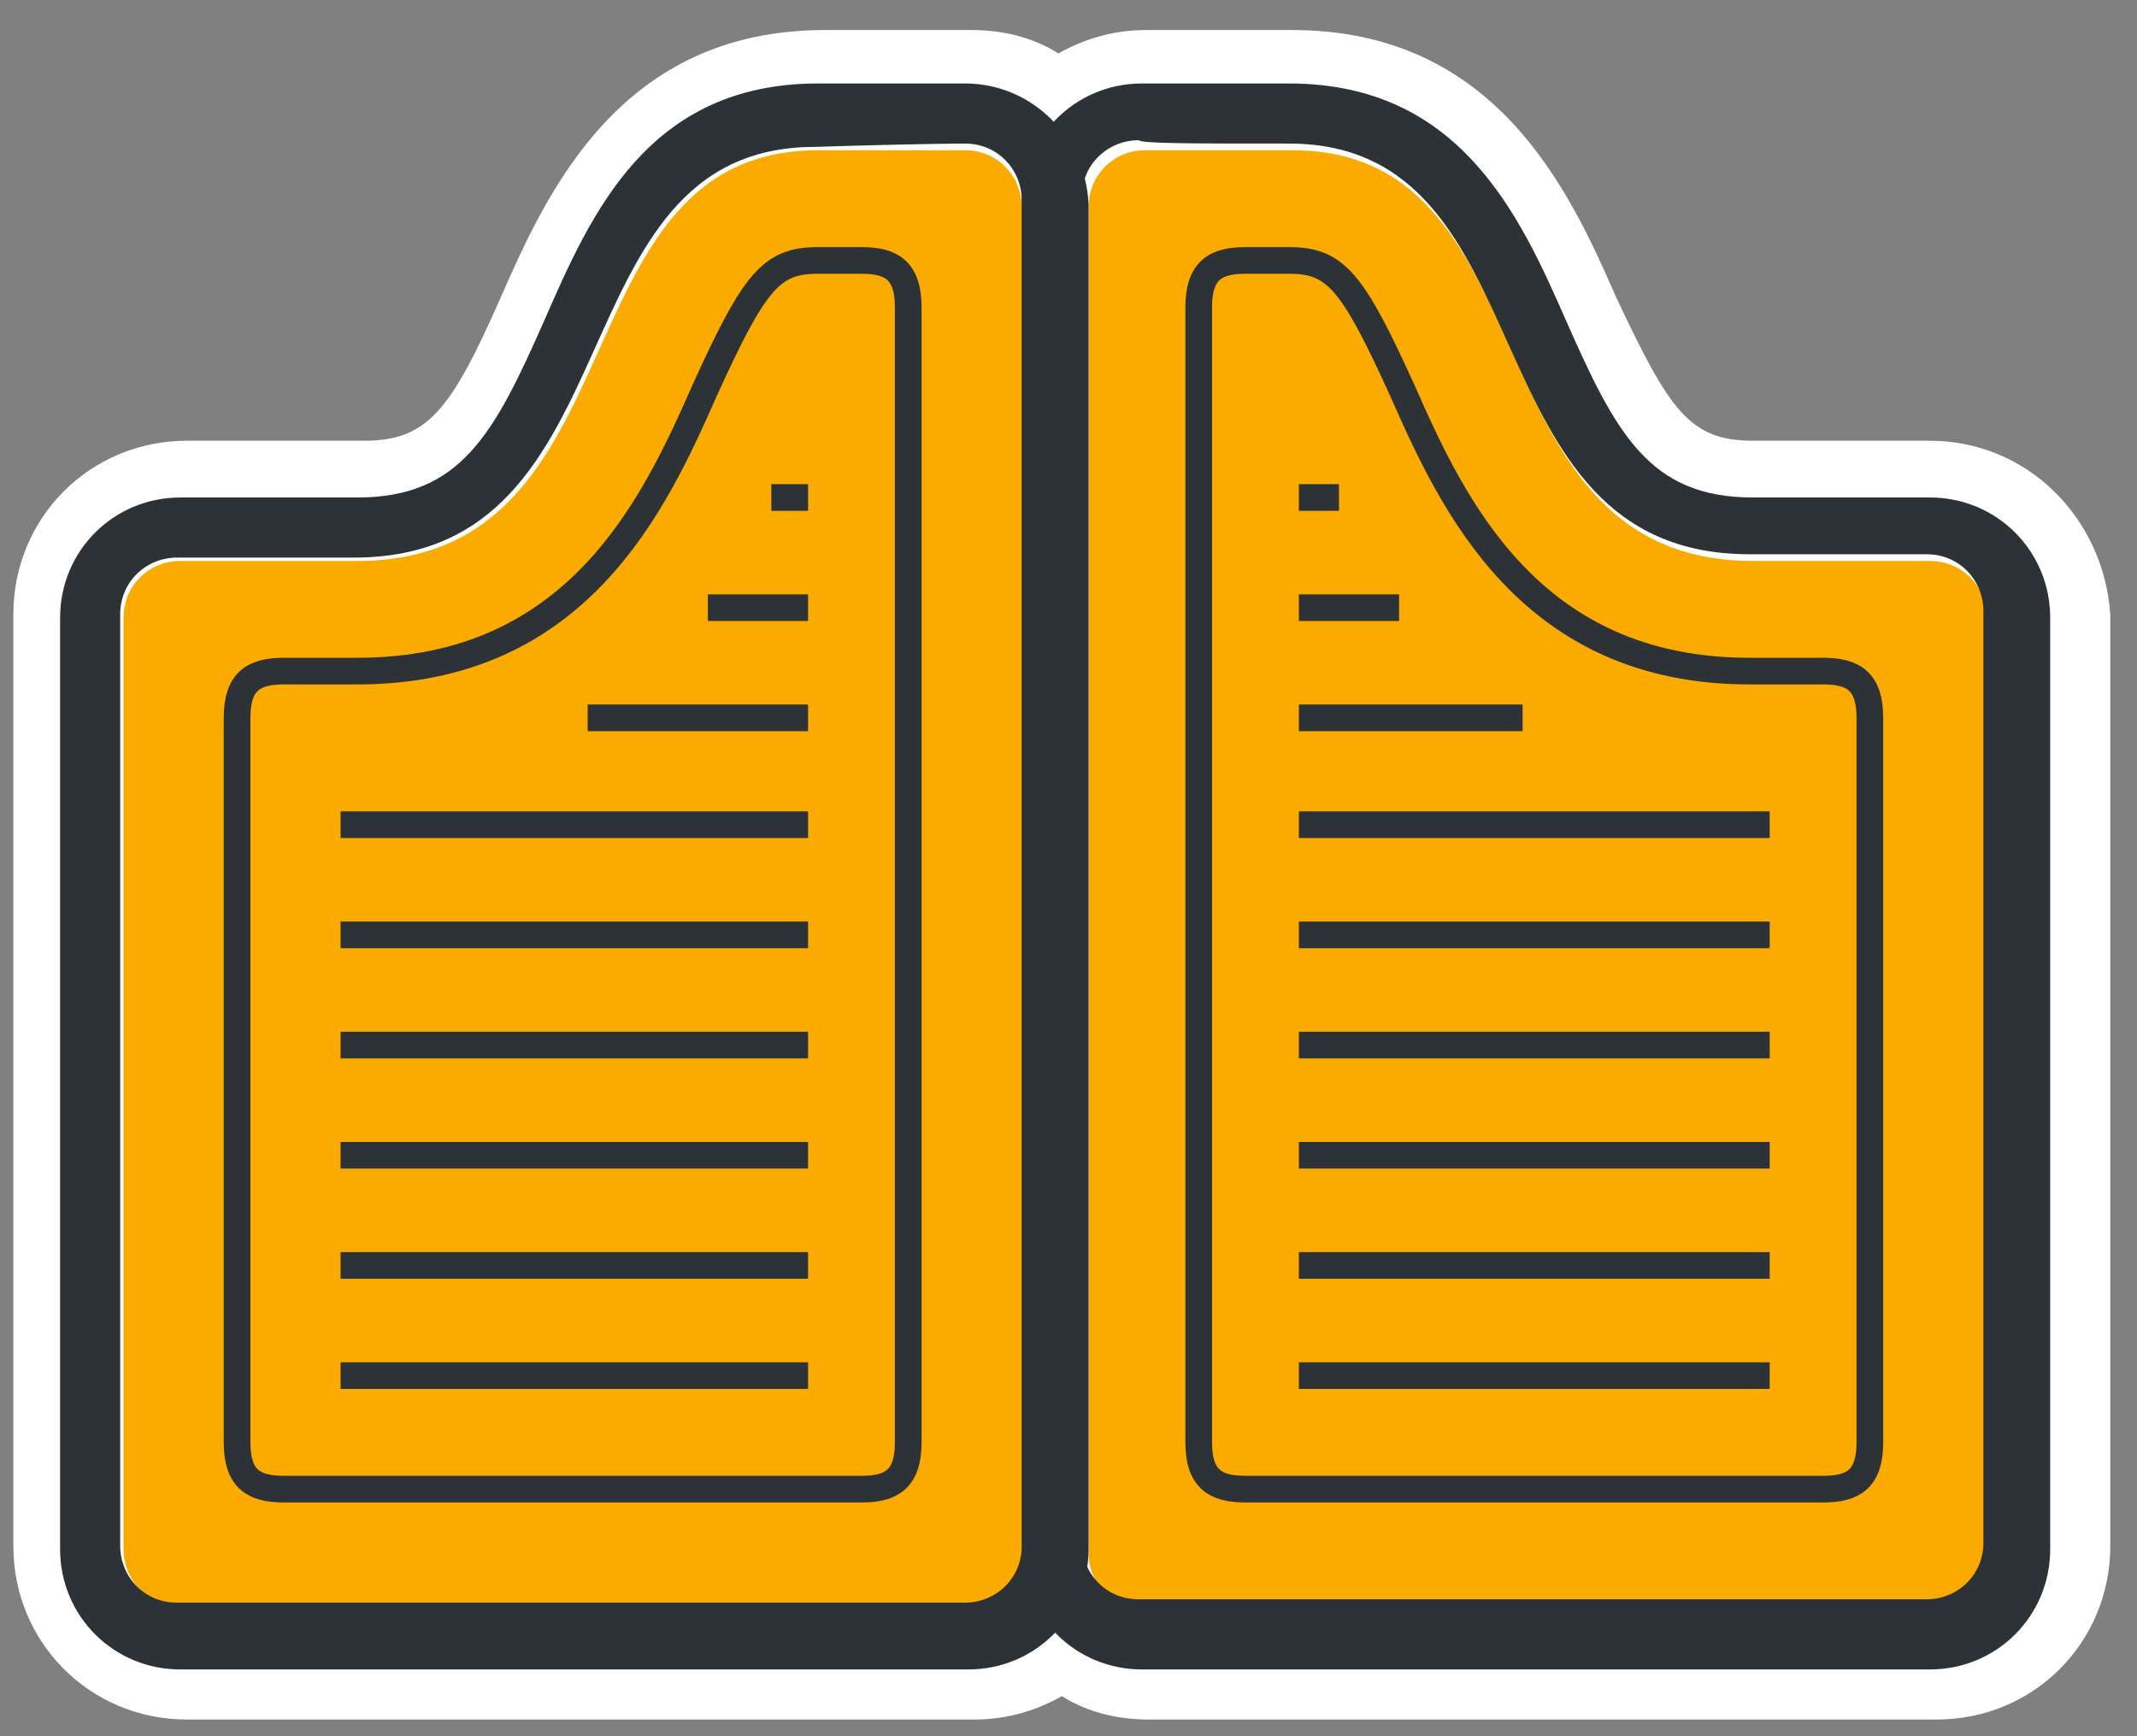 <?xml version="1.0" encoding="UTF-8" standalone="no"?>
<svg width="64px" height="52px" viewBox="0 0 64 52" version="1.1" xmlns="http://www.w3.org/2000/svg" xmlns:xlink="http://www.w3.org/1999/xlink" xmlns:sketch="http://www.bohemiancoding.com/sketch/ns">
    <rect x="0" y="0" width="64" height="52" fill="#808080" stroke="none"/>
    <!-- Generator: Sketch 3.1.1 (8761) - http://www.bohemiancoding.com/sketch -->
    <title>icon-doors</title>
    <desc>Created with Sketch.</desc>
    <defs></defs>
    <g id="Page-1" stroke="none" stroke-width="1" fill="none" fill-rule="evenodd" sketch:type="MSPage">
        <g id="main_top-copy" sketch:type="MSLayerGroup" transform="translate(-207, -1213)">
            <g id="enter_hover" transform="translate(1, 40)" sketch:type="MSShapeGroup">
                <g id="icon-doors" transform="translate(206, 1174)">
                    <path d="M57.8,12.2 L52.5,12.2 C50.6,12.2 50,11.3 48.4,7.9 C47,4.7 44.8,-0.1 38.7,-0.1 L34.3,-0.1 C33.3,-0.1 32.4,0.2 31.7,0.6 C30.9,0.1 30,-0.1 29.1,-0.1 L24.7,-0.1 C18.6,-0.1 16.4,4.7 15,7.9 C13.5,11.3 12.8,12.2 10.9,12.2 L5.6,12.2 C2.7,12.2 0.4,14.5 0.4,17.4 L0.4,45.3 C0.4,48.2 2.7,50.5 5.6,50.5 L29.2,50.5 C30.2,50.5 31.1,50.2 31.8,49.8 C32.6,50.3 33.5,50.5 34.4,50.5 L58,50.5 C60.9,50.5 63.2,48.2 63.2,45.3 L63.2,17.4 C63,14.5 60.7,12.2 57.8,12.2 L57.8,12.2 Z" id="Shape" fill="#FFFFFF"></path>
                    <g id="Group" transform="translate(2, 2)">
                        <path d="M55.8,45.1 C56.8,45.1 57.5,44.3 57.5,43.4 L57.5,15.5 C57.5,14.5 56.7,13.8 55.8,13.8 L50.5,13.8 C41.9,13.8 44.6,1.5 36.7,1.5 L32.3,1.5 C31.3,1.5 30.6,2.3 30.6,3.2 L30.6,43.5 C30.6,44.5 31.4,45.2 32.3,45.2 L55.8,45.2 L55.8,45.1 Z" id="Shape" fill="#FBAA00"></path>
                        <path d="M36.6,1.3 C44.5,1.3 41.8,13.6 50.4,13.6 L55.7,13.6 C56.7,13.6 57.4,14.4 57.4,15.3 L57.4,43.2 C57.4,44.2 56.6,44.9 55.7,44.9 L32.1,44.9 C31.1,44.9 30.4,44.1 30.4,43.2 L30.4,2.9 C30.4,1.9 31.2,1.2 32.1,1.2 C32.2,1.3 33.7,1.3 36.6,1.3 L36.6,1.3 Z M36.6,-0.5 L32.2,-0.5 C30.2,-0.5 28.6,1.1 28.6,3.1 L28.6,43.4 C28.6,45.4 30.2,47 32.2,47 L55.8,47 C57.8,47 59.4,45.4 59.4,43.4 L59.4,15.5 C59.4,13.5 57.8,11.9 55.8,11.9 L50.5,11.9 C47.4,11.9 46.4,10 44.9,6.6 C43.5,3.4 41.7,-0.5 36.6,-0.5 L36.6,-0.5 L36.6,-0.5 Z" id="Shape" fill="#2C3236"></path>
                        <path d="M54,40.2 C54,41.3 53.5,41.6 52.6,41.6 L35.3,41.6 C34.4,41.6 33.9,41.3 33.9,40.2 L33.9,6.2 C33.9,5.1 34.4,4.8 35.3,4.8 L36.6,4.8 C38,4.8 38.5,5.4 40,8.7 C41.5,12.1 43.8,17.1 50.4,17.1 L52.6,17.1 C53.5,17.1 54,17.4 54,18.5 L54,40.2 L54,40.2 Z" id="Shape" stroke="#2C3236" stroke-width="0.798"></path>
                        <path d="M36.9,38.2 L51,38.2" id="Shape" stroke="#2C3236" stroke-width="0.798"></path>
                        <path d="M36.9,34.9 L51,34.9" id="Shape" stroke="#2C3236" stroke-width="0.798"></path>
                        <path d="M36.9,31.6 L51,31.6" id="Shape" stroke="#2C3236" stroke-width="0.798"></path>
                        <path d="M36.9,28.3 L51,28.3" id="Shape" stroke="#2C3236" stroke-width="0.798"></path>
                        <path d="M36.9,25 L51,25" id="Shape" stroke="#2C3236" stroke-width="0.798"></path>
                        <path d="M36.9,21.7 L51,21.7" id="Shape" stroke="#2C3236" stroke-width="0.798"></path>
                        <path d="M36.9,18.5 L43.6,18.5" id="Shape" stroke="#2C3236" stroke-width="0.798"></path>
                        <path d="M36.9,15.2 L39.9,15.2" id="Shape" stroke="#2C3236" stroke-width="0.798"></path>
                        <path d="M36.9,11.9 L38.1,11.9" id="Shape" stroke="#2C3236" stroke-width="0.798"></path>
                        <path d="M3.4,45.1 C2.4,45.1 1.7,44.3 1.7,43.4 L1.7,15.5 C1.7,14.5 2.5,13.8 3.4,13.8 L8.7,13.8 C17.3,13.8 14.6,1.5 22.5,1.5 L26.9,1.5 C27.9,1.5 28.6,2.3 28.6,3.2 L28.6,43.5 C28.6,44.5 27.8,45.2 26.9,45.2 L3.4,45.2 L3.4,45.1 Z" id="Shape" fill="#FBAA00"></path>
                        <path d="M26.9,1.3 C27.9,1.3 28.6,2.1 28.6,3 L28.6,43.3 C28.6,44.3 27.8,45 26.9,45 L3.3,45 C2.3,45 1.6,44.2 1.6,43.3 L1.6,15.4 C1.6,14.4 2.4,13.7 3.3,13.7 L8.6,13.7 C17.2,13.7 14.5,1.4 22.4,1.4 C25.5,1.3 26.9,1.3 26.9,1.3 L26.9,1.3 Z M26.9,-0.5 L22.5,-0.5 C17.4,-0.5 15.7,3.4 14.3,6.6 C12.8,10 11.8,11.9 8.7,11.9 L3.4,11.9 C1.4,11.9 -0.2,13.5 -0.2,15.5 L-0.2,43.4 C-0.2,45.4 1.4,47 3.4,47 L27,47 C29,47 30.6,45.4 30.6,43.4 L30.6,3.1 C30.5,1.1 28.9,-0.5 26.9,-0.5 L26.9,-0.5 L26.9,-0.5 Z" id="Shape" fill="#2C3236"></path>
                        <path d="M5.1,40.2 C5.1,41.3 5.6,41.6 6.5,41.6 L23.8,41.6 C24.7,41.6 25.2,41.3 25.2,40.2 L25.2,6.2 C25.2,5.1 24.7,4.8 23.8,4.8 L22.5,4.8 C21.1,4.8 20.6,5.4 19.1,8.7 C17.6,12.1 15.3,17.1 8.7,17.1 L6.5,17.1 C5.6,17.1 5.1,17.4 5.1,18.5 L5.1,40.2 L5.1,40.2 Z" id="Shape" stroke="#2C3236" stroke-width="0.798"></path>
                        <path d="M22.2,38.2 L8.2,38.2" id="Shape" stroke="#2C3236" stroke-width="0.798"></path>
                        <path d="M22.2,34.9 L8.2,34.9" id="Shape" stroke="#2C3236" stroke-width="0.798"></path>
                        <path d="M22.2,31.6 L8.2,31.6" id="Shape" stroke="#2C3236" stroke-width="0.798"></path>
                        <path d="M22.2,28.3 L8.2,28.3" id="Shape" stroke="#2C3236" stroke-width="0.798"></path>
                        <path d="M22.2,25 L8.2,25" id="Shape" stroke="#2C3236" stroke-width="0.798"></path>
                        <path d="M22.2,21.7 L8.2,21.7" id="Shape" stroke="#2C3236" stroke-width="0.798"></path>
                        <path d="M22.2,18.5 L15.6,18.5" id="Shape" stroke="#2C3236" stroke-width="0.798"></path>
                        <path d="M22.2,15.2 L19.2,15.2" id="Shape" stroke="#2C3236" stroke-width="0.798"></path>
                        <path d="M22.2,11.9 L21.1,11.9" id="Shape" stroke="#2C3236" stroke-width="0.798"></path>
                    </g>
                </g>
            </g>
        </g>
    </g>
</svg>
